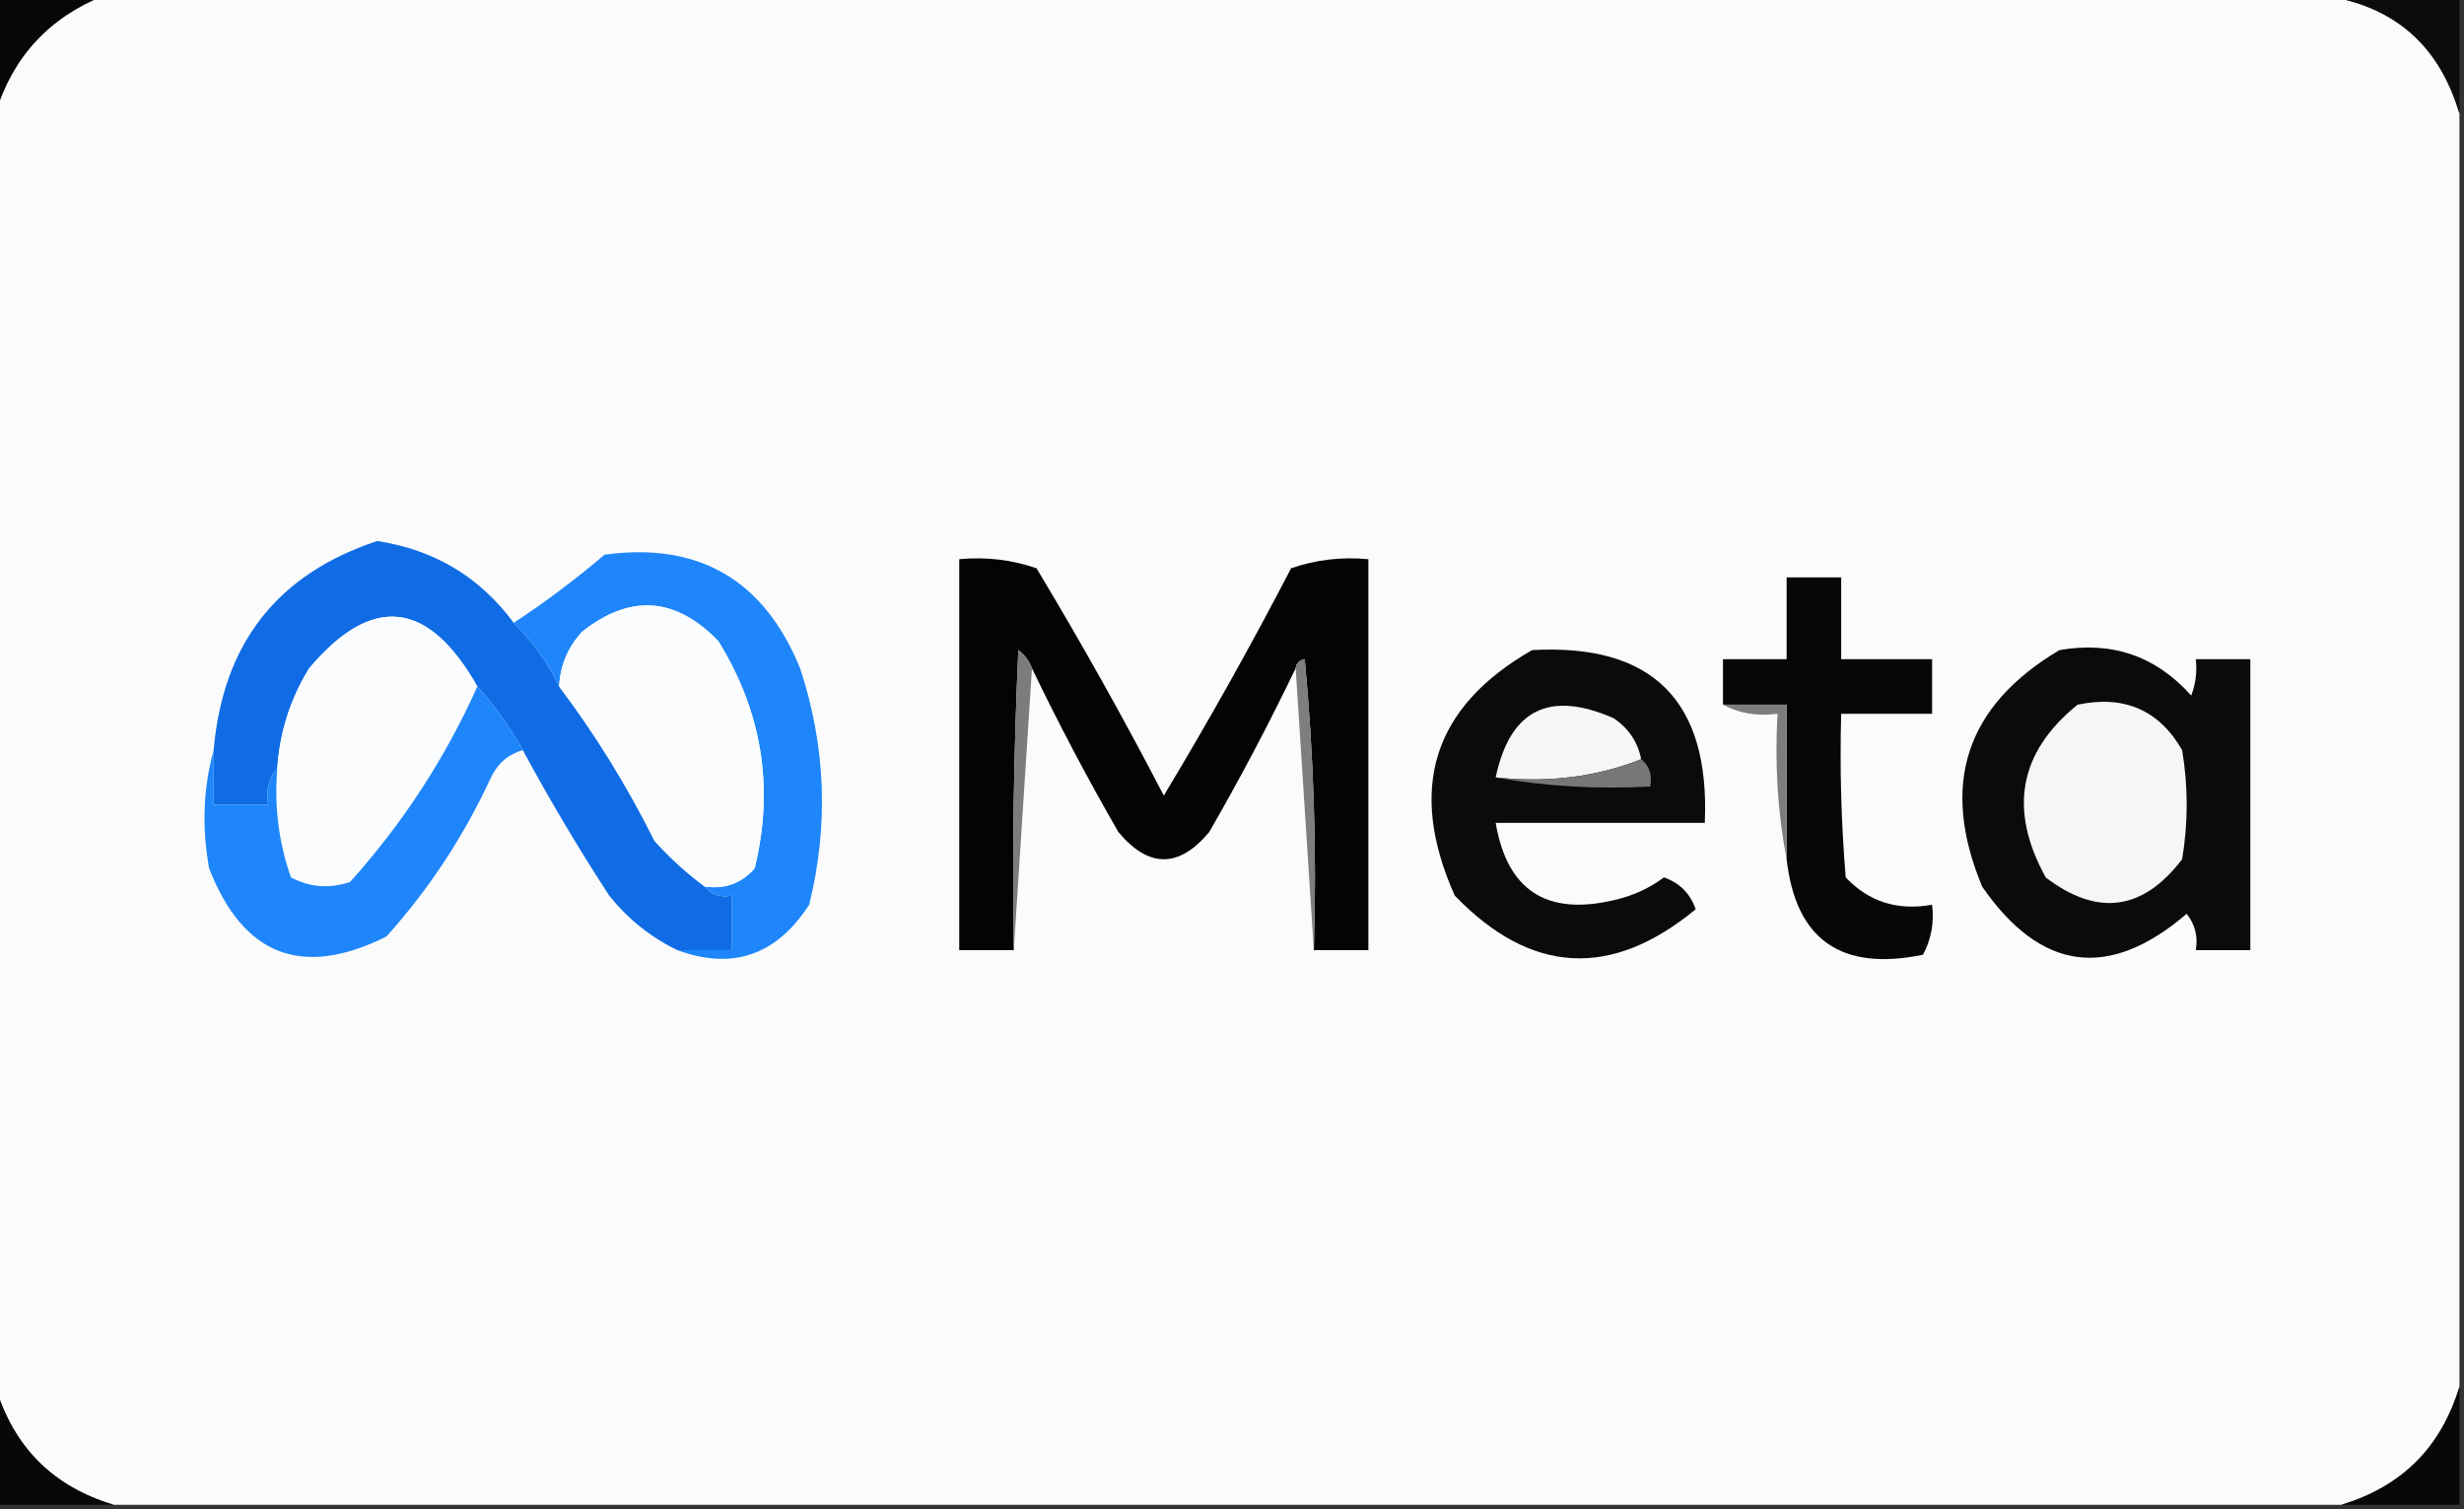 <?xml version="1.0" encoding="UTF-8"?>
<!DOCTYPE svg PUBLIC "-//W3C//DTD SVG 1.1//EN" "http://www.w3.org/Graphics/SVG/1.1/DTD/svg11.dtd">
<svg xmlns="http://www.w3.org/2000/svg" version="1.1" width="271px" height="166px" style="shape-rendering:geometricPrecision; text-rendering:geometricPrecision; image-rendering:optimizeQuality; fill-rule:evenodd; clip-rule:evenodd" xmlns:xlink="http://www.w3.org/1999/xlink">
<rect width="100%" height="100%" fill="#333333" stroke="none"/>
<g><path style="opacity:1" fill="#070707" d="M -0.5,-0.5 C 3.5,-0.5 7.5,-0.5 11.5,-0.5C 5.407,1.925 1.407,6.259 -0.5,12.5C -0.5,8.167 -0.5,3.833 -0.5,-0.5 Z"/></g>
<g><path style="opacity:1" fill="#fbfbfb" d="M 11.5,-0.5 C 92.833,-0.5 174.167,-0.5 255.5,-0.5C 263.269,0.6 268.269,4.934 270.5,12.5C 270.5,59.167 270.5,105.833 270.5,152.5C 268.5,159.167 264.167,163.5 257.5,165.5C 175.833,165.5 94.167,165.5 12.5,165.5C 5.833,163.5 1.5,159.167 -0.5,152.5C -0.5,105.833 -0.5,59.167 -0.5,12.5C 1.407,6.259 5.407,1.925 11.5,-0.5 Z"/></g>
<g><path style="opacity:1" fill="#0c0c0c" d="M 255.5,-0.5 C 260.5,-0.5 265.5,-0.5 270.5,-0.5C 270.5,3.833 270.5,8.167 270.5,12.5C 268.269,4.934 263.269,0.6 255.5,-0.5 Z"/></g>
<g><path style="opacity:1" fill="#106ce5" d="M 56.5,68.5 C 58.617,70.6 60.283,72.933 61.5,75.5C 65.476,80.768 68.976,86.434 72,92.5C 73.704,94.373 75.537,96.04 77.5,97.5C 78.209,98.404 79.209,98.737 80.5,98.5C 80.5,100.5 80.5,102.5 80.5,104.5C 78.5,104.5 76.5,104.5 74.5,104.5C 71.587,103.094 69.087,101.094 67,98.5C 63.607,93.28 60.44,87.947 57.5,82.5C 56.066,79.953 54.4,77.62 52.5,75.5C 47.09,65.975 40.924,65.308 34,73.5C 31.924,76.893 30.758,80.56 30.5,84.5C 29.566,85.568 29.232,86.901 29.5,88.5C 27.5,88.5 25.5,88.5 23.5,88.5C 23.5,86.5 23.5,84.5 23.5,82.5C 24.505,70.782 30.505,63.115 41.5,59.5C 47.781,60.463 52.781,63.463 56.5,68.5 Z"/></g>
<g><path style="opacity:1" fill="#1e86fa" d="M 74.5,104.5 C 76.5,104.5 78.5,104.5 80.5,104.5C 80.5,102.5 80.5,100.5 80.5,98.5C 79.209,98.737 78.209,98.404 77.5,97.5C 79.722,97.822 81.556,97.155 83,95.5C 85.166,86.655 83.833,78.322 79,70.5C 74.281,65.634 69.281,65.301 64,69.5C 62.441,71.217 61.608,73.217 61.5,75.5C 60.283,72.933 58.617,70.6 56.5,68.5C 59.938,66.241 63.271,63.741 66.5,61C 76.853,59.596 84.02,63.762 88,73.5C 90.828,82.081 91.162,90.747 89,99.5C 85.4,105.062 80.567,106.728 74.5,104.5 Z"/></g>
<g><path style="opacity:1" fill="#040404" d="M 144.5,104.5 C 144.832,93.813 144.499,83.146 143.5,72.5C 142.893,72.624 142.56,72.957 142.5,73.5C 139.564,79.608 136.397,85.608 133,91.5C 129.667,95.5 126.333,95.5 123,91.5C 119.603,85.608 116.436,79.608 113.5,73.5C 113.217,72.711 112.717,72.044 112,71.5C 111.5,82.495 111.333,93.495 111.5,104.5C 109.5,104.5 107.5,104.5 105.5,104.5C 105.5,90.167 105.5,75.833 105.5,61.5C 108.448,61.223 111.281,61.556 114,62.5C 118.92,70.672 123.587,79.005 128,87.5C 132.92,79.328 137.587,70.995 142,62.5C 144.719,61.556 147.552,61.223 150.5,61.5C 150.5,75.833 150.5,90.167 150.5,104.5C 148.5,104.5 146.5,104.5 144.5,104.5 Z"/></g>
<g><path style="opacity:1" fill="#070707" d="M 196.5,94.5 C 196.5,88.833 196.5,83.167 196.5,77.5C 194.167,77.5 191.833,77.5 189.5,77.5C 189.5,75.833 189.5,74.167 189.5,72.5C 191.833,72.5 194.167,72.5 196.5,72.5C 196.5,69.5 196.5,66.5 196.5,63.5C 198.5,63.5 200.5,63.5 202.5,63.5C 202.5,66.5 202.5,69.5 202.5,72.5C 205.833,72.5 209.167,72.5 212.5,72.5C 212.5,74.5 212.5,76.5 212.5,78.5C 209.167,78.5 205.833,78.5 202.5,78.5C 202.334,84.509 202.501,90.509 203,96.5C 205.546,99.186 208.713,100.186 212.5,99.5C 212.739,101.467 212.406,103.301 211.5,105C 202.504,106.857 197.504,103.357 196.5,94.5 Z"/></g>
<g><path style="opacity:1" fill="#fafcfe" d="M 77.5,97.5 C 75.537,96.04 73.704,94.373 72,92.5C 68.976,86.434 65.476,80.768 61.5,75.5C 61.608,73.217 62.441,71.217 64,69.5C 69.281,65.301 74.281,65.634 79,70.5C 83.833,78.322 85.166,86.655 83,95.5C 81.556,97.155 79.722,97.822 77.5,97.5 Z"/></g>
<g><path style="opacity:1" fill="#fafcfe" d="M 52.5,75.5 C 48.974,83.377 44.308,90.544 38.5,97C 36.23,97.758 34.064,97.591 32,96.5C 30.646,92.637 30.146,88.637 30.5,84.5C 30.758,80.56 31.924,76.893 34,73.5C 40.924,65.308 47.09,65.975 52.5,75.5 Z"/></g>
<g><path style="opacity:1" fill="#7c7c7c" d="M 113.5,73.5 C 112.833,83.833 112.167,94.167 111.5,104.5C 111.333,93.495 111.5,82.495 112,71.5C 112.717,72.044 113.217,72.711 113.5,73.5 Z"/></g>
<g><path style="opacity:1" fill="#7e7e7e" d="M 142.5,73.5 C 142.56,72.957 142.893,72.624 143.5,72.5C 144.499,83.146 144.832,93.813 144.5,104.5C 143.833,94.167 143.167,83.833 142.5,73.5 Z"/></g>
<g><path style="opacity:1" fill="#0b0b0b" d="M 168.5,71.5 C 181.753,70.752 188.086,77.086 187.5,90.5C 179.833,90.5 172.167,90.5 164.5,90.5C 165.757,97.91 170.09,100.744 177.5,99C 179.536,98.546 181.37,97.713 183,96.5C 184.714,97.076 185.881,98.243 186.5,100C 177.197,107.67 168.364,107.17 160,98.5C 154.753,86.748 157.586,77.748 168.5,71.5 Z"/></g>
<g><path style="opacity:1" fill="#0b0b0b" d="M 226.5,71.5 C 232.291,70.489 237.124,72.156 241,76.5C 241.49,75.207 241.657,73.873 241.5,72.5C 243.5,72.5 245.5,72.5 247.5,72.5C 247.5,83.167 247.5,93.833 247.5,104.5C 245.5,104.5 243.5,104.5 241.5,104.5C 241.762,103.022 241.429,101.689 240.5,100.5C 231.946,107.826 224.446,106.826 218,97.5C 213.345,86.299 216.178,77.633 226.5,71.5 Z"/></g>
<g><path style="opacity:1" fill="#1e86fa" d="M 52.5,75.5 C 54.4,77.62 56.066,79.953 57.5,82.5C 55.926,82.937 54.759,83.937 54,85.5C 51.037,91.933 47.203,97.766 42.5,103C 33.237,107.617 26.737,105.117 23,95.5C 22.186,90.98 22.353,86.646 23.5,82.5C 23.5,84.5 23.5,86.5 23.5,88.5C 25.5,88.5 27.5,88.5 29.5,88.5C 29.232,86.901 29.566,85.568 30.5,84.5C 30.146,88.637 30.646,92.637 32,96.5C 34.064,97.591 36.23,97.758 38.5,97C 44.308,90.544 48.974,83.377 52.5,75.5 Z"/></g>
<g><path style="opacity:1" fill="#f6f6f6" d="M 180.5,83.5 C 175.604,85.446 170.271,86.113 164.5,85.5C 166.076,78.045 170.41,75.878 177.5,79C 179.141,80.129 180.141,81.629 180.5,83.5 Z"/></g>
<g><path style="opacity:1" fill="#7d7d7d" d="M 189.5,77.5 C 191.833,77.5 194.167,77.5 196.5,77.5C 196.5,83.167 196.5,88.833 196.5,94.5C 195.512,89.359 195.179,84.026 195.5,78.5C 193.265,78.795 191.265,78.461 189.5,77.5 Z"/></g>
<g><path style="opacity:1" fill="#f6f6f6" d="M 228.5,77.5 C 233.635,76.426 237.468,78.093 240,82.5C 240.667,86.5 240.667,90.5 240,94.5C 235.673,100.165 230.673,100.832 225,96.5C 220.883,89.053 222.05,82.72 228.5,77.5 Z"/></g>
<g><path style="opacity:1" fill="#777777" d="M 180.5,83.5 C 181.404,84.209 181.737,85.209 181.5,86.5C 175.642,86.822 169.975,86.489 164.5,85.5C 170.271,86.113 175.604,85.446 180.5,83.5 Z"/></g>
<g><path style="opacity:1" fill="#080808" d="M -0.5,152.5 C 1.5,159.167 5.833,163.5 12.5,165.5C 8.167,165.5 3.833,165.5 -0.5,165.5C -0.5,161.167 -0.5,156.833 -0.5,152.5 Z"/></g>
<g><path style="opacity:1" fill="#080808" d="M 270.5,152.5 C 270.5,156.833 270.5,161.167 270.5,165.5C 266.167,165.5 261.833,165.5 257.5,165.5C 264.167,163.5 268.5,159.167 270.5,152.5 Z"/></g>
</svg>
